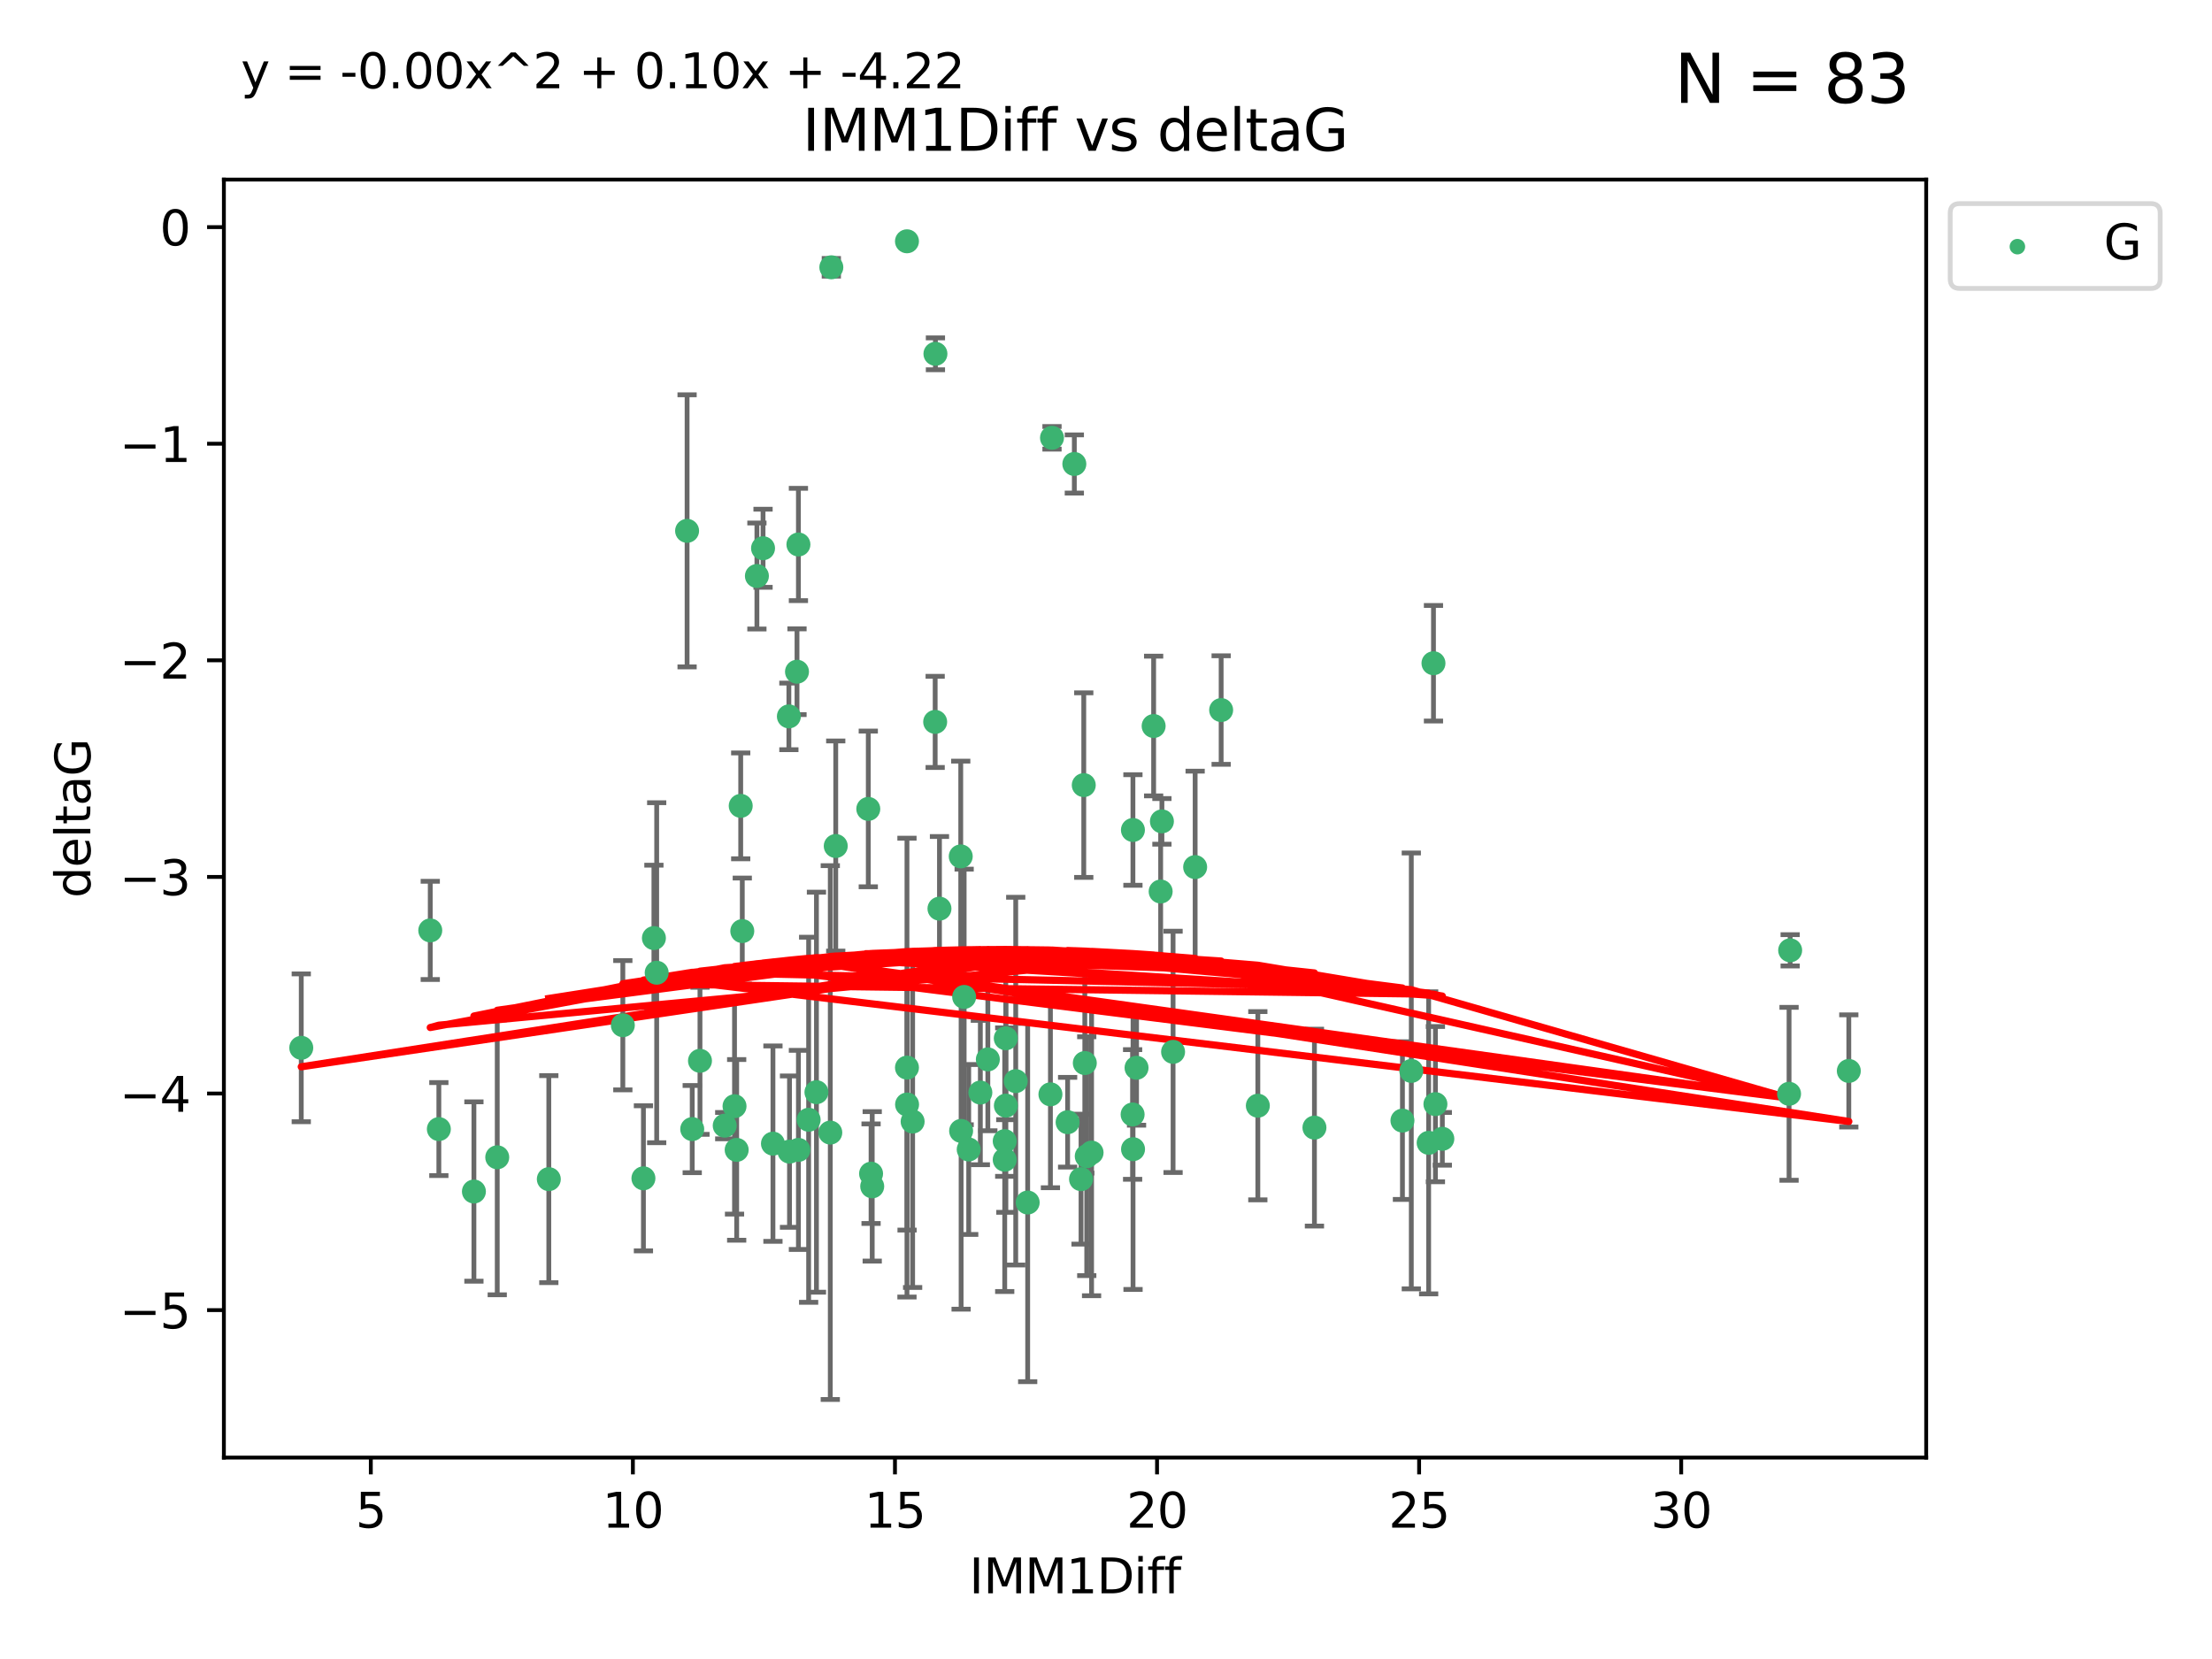 <?xml version="1.0" encoding="utf-8" standalone="no"?>
<!DOCTYPE svg PUBLIC "-//W3C//DTD SVG 1.1//EN"
  "http://www.w3.org/Graphics/SVG/1.1/DTD/svg11.dtd">
<svg xmlns:xlink="http://www.w3.org/1999/xlink" width="460.8pt" height="345.6pt" viewBox="0 0 460.8 345.6" xmlns="http://www.w3.org/2000/svg" version="1.1">
 <defs>
  <style type="text/css">*{stroke-linejoin: round; stroke-linecap: butt}</style>
 </defs>
 <g id="figure_1">
  <g id="patch_1">
   <path d="M 0 345.6 
L 460.8 345.6 
L 460.8 0 
L 0 0 
z
" style="fill: #ffffff"/>
  </g>
  <g id="axes_1">
   <g id="patch_2">
    <path d="M 46.64 303.64 
L 401.26 303.64 
L 401.26 37.411 
L 46.64 37.411 
z
" style="fill: #ffffff"/>
   </g>
   <g id="PathCollection_1">
    <defs>
     <path id="m72703703e8" d="M 0 1.118 
C 0.297 1.118 0.581 1 0.791 0.791 
C 1 0.581 1.118 0.297 1.118 0 
C 1.118 -0.297 1 -0.581 0.791 -0.791 
C 0.581 -1 0.297 -1.118 0 -1.118 
C -0.297 -1.118 -0.581 -1 -0.791 -0.791 
C -1 -0.581 -1.118 -0.297 -1.118 0 
C -1.118 0.297 -1 0.581 -0.791 0.791 
C -0.581 1 -0.297 1.118 0 1.118 
z
" style="stroke: #3cb371"/>
    </defs>
    <g clip-path="url(#p2b8da10424)">
     <use xlink:href="#m72703703e8" x="114.329" y="245.636" style="fill: #3cb371; stroke: #3cb371"/>
     <use xlink:href="#m72703703e8" x="166.325" y="239.545" style="fill: #3cb371; stroke: #3cb371"/>
     <use xlink:href="#m72703703e8" x="89.631" y="193.822" style="fill: #3cb371; stroke: #3cb371"/>
     <use xlink:href="#m72703703e8" x="91.421" y="235.21" style="fill: #3cb371; stroke: #3cb371"/>
     <use xlink:href="#m72703703e8" x="244.374" y="219.121" style="fill: #3cb371; stroke: #3cb371"/>
     <use xlink:href="#m72703703e8" x="205.786" y="220.694" style="fill: #3cb371; stroke: #3cb371"/>
     <use xlink:href="#m72703703e8" x="134.038" y="245.465" style="fill: #3cb371; stroke: #3cb371"/>
     <use xlink:href="#m72703703e8" x="144.203" y="235.209" style="fill: #3cb371; stroke: #3cb371"/>
     <use xlink:href="#m72703703e8" x="292.155" y="233.438" style="fill: #3cb371; stroke: #3cb371"/>
     <use xlink:href="#m72703703e8" x="236.763" y="222.438" style="fill: #3cb371; stroke: #3cb371"/>
     <use xlink:href="#m72703703e8" x="248.971" y="180.628" style="fill: #3cb371; stroke: #3cb371"/>
     <use xlink:href="#m72703703e8" x="181.459" y="244.499" style="fill: #3cb371; stroke: #3cb371"/>
     <use xlink:href="#m72703703e8" x="153.463" y="239.542" style="fill: #3cb371; stroke: #3cb371"/>
     <use xlink:href="#m72703703e8" x="236.032" y="239.396" style="fill: #3cb371; stroke: #3cb371"/>
     <use xlink:href="#m72703703e8" x="273.822" y="234.902" style="fill: #3cb371; stroke: #3cb371"/>
     <use xlink:href="#m72703703e8" x="172.964" y="235.937" style="fill: #3cb371; stroke: #3cb371"/>
     <use xlink:href="#m72703703e8" x="211.595" y="225.218" style="fill: #3cb371; stroke: #3cb371"/>
     <use xlink:href="#m72703703e8" x="181.699" y="247.139" style="fill: #3cb371; stroke: #3cb371"/>
     <use xlink:href="#m72703703e8" x="201.801" y="239.458" style="fill: #3cb371; stroke: #3cb371"/>
     <use xlink:href="#m72703703e8" x="168.454" y="233.267" style="fill: #3cb371; stroke: #3cb371"/>
     <use xlink:href="#m72703703e8" x="164.469" y="239.905" style="fill: #3cb371; stroke: #3cb371"/>
     <use xlink:href="#m72703703e8" x="214.085" y="250.507" style="fill: #3cb371; stroke: #3cb371"/>
     <use xlink:href="#m72703703e8" x="297.615" y="238.074" style="fill: #3cb371; stroke: #3cb371"/>
     <use xlink:href="#m72703703e8" x="226.39" y="240.856" style="fill: #3cb371; stroke: #3cb371"/>
     <use xlink:href="#m72703703e8" x="222.405" y="233.778" style="fill: #3cb371; stroke: #3cb371"/>
     <use xlink:href="#m72703703e8" x="299.023" y="230.01" style="fill: #3cb371; stroke: #3cb371"/>
     <use xlink:href="#m72703703e8" x="170.081" y="227.525" style="fill: #3cb371; stroke: #3cb371"/>
     <use xlink:href="#m72703703e8" x="143.133" y="110.585" style="fill: #3cb371; stroke: #3cb371"/>
     <use xlink:href="#m72703703e8" x="98.726" y="248.215" style="fill: #3cb371; stroke: #3cb371"/>
     <use xlink:href="#m72703703e8" x="150.973" y="234.491" style="fill: #3cb371; stroke: #3cb371"/>
     <use xlink:href="#m72703703e8" x="209.542" y="230.321" style="fill: #3cb371; stroke: #3cb371"/>
     <use xlink:href="#m72703703e8" x="200.218" y="235.588" style="fill: #3cb371; stroke: #3cb371"/>
     <use xlink:href="#m72703703e8" x="103.585" y="241.086" style="fill: #3cb371; stroke: #3cb371"/>
     <use xlink:href="#m72703703e8" x="190.118" y="233.64" style="fill: #3cb371; stroke: #3cb371"/>
     <use xlink:href="#m72703703e8" x="209.302" y="237.715" style="fill: #3cb371; stroke: #3cb371"/>
     <use xlink:href="#m72703703e8" x="218.824" y="227.969" style="fill: #3cb371; stroke: #3cb371"/>
     <use xlink:href="#m72703703e8" x="136.222" y="195.418" style="fill: #3cb371; stroke: #3cb371"/>
     <use xlink:href="#m72703703e8" x="225.2" y="245.638" style="fill: #3cb371; stroke: #3cb371"/>
     <use xlink:href="#m72703703e8" x="164.338" y="149.237" style="fill: #3cb371; stroke: #3cb371"/>
     <use xlink:href="#m72703703e8" x="154.631" y="193.962" style="fill: #3cb371; stroke: #3cb371"/>
     <use xlink:href="#m72703703e8" x="209.302" y="241.588" style="fill: #3cb371; stroke: #3cb371"/>
     <use xlink:href="#m72703703e8" x="235.944" y="232.165" style="fill: #3cb371; stroke: #3cb371"/>
     <use xlink:href="#m72703703e8" x="227.395" y="240.11" style="fill: #3cb371; stroke: #3cb371"/>
     <use xlink:href="#m72703703e8" x="262.03" y="230.339" style="fill: #3cb371; stroke: #3cb371"/>
     <use xlink:href="#m72703703e8" x="300.464" y="237.234" style="fill: #3cb371; stroke: #3cb371"/>
     <use xlink:href="#m72703703e8" x="174.1" y="176.241" style="fill: #3cb371; stroke: #3cb371"/>
     <use xlink:href="#m72703703e8" x="145.819" y="220.986" style="fill: #3cb371; stroke: #3cb371"/>
     <use xlink:href="#m72703703e8" x="194.867" y="73.708" style="fill: #3cb371; stroke: #3cb371"/>
     <use xlink:href="#m72703703e8" x="209.521" y="216.298" style="fill: #3cb371; stroke: #3cb371"/>
     <use xlink:href="#m72703703e8" x="136.8" y="202.635" style="fill: #3cb371; stroke: #3cb371"/>
     <use xlink:href="#m72703703e8" x="385.141" y="223.095" style="fill: #3cb371; stroke: #3cb371"/>
     <use xlink:href="#m72703703e8" x="166.03" y="139.931" style="fill: #3cb371; stroke: #3cb371"/>
     <use xlink:href="#m72703703e8" x="158.955" y="114.208" style="fill: #3cb371; stroke: #3cb371"/>
     <use xlink:href="#m72703703e8" x="166.325" y="113.426" style="fill: #3cb371; stroke: #3cb371"/>
     <use xlink:href="#m72703703e8" x="372.693" y="227.86" style="fill: #3cb371; stroke: #3cb371"/>
     <use xlink:href="#m72703703e8" x="154.304" y="167.877" style="fill: #3cb371; stroke: #3cb371"/>
     <use xlink:href="#m72703703e8" x="200.141" y="178.402" style="fill: #3cb371; stroke: #3cb371"/>
     <use xlink:href="#m72703703e8" x="294" y="223.093" style="fill: #3cb371; stroke: #3cb371"/>
     <use xlink:href="#m72703703e8" x="372.923" y="197.967" style="fill: #3cb371; stroke: #3cb371"/>
     <use xlink:href="#m72703703e8" x="240.323" y="151.245" style="fill: #3cb371; stroke: #3cb371"/>
     <use xlink:href="#m72703703e8" x="236.01" y="172.901" style="fill: #3cb371; stroke: #3cb371"/>
     <use xlink:href="#m72703703e8" x="194.813" y="150.385" style="fill: #3cb371; stroke: #3cb371"/>
     <use xlink:href="#m72703703e8" x="200.851" y="207.68" style="fill: #3cb371; stroke: #3cb371"/>
     <use xlink:href="#m72703703e8" x="188.96" y="230.088" style="fill: #3cb371; stroke: #3cb371"/>
     <use xlink:href="#m72703703e8" x="188.938" y="222.403" style="fill: #3cb371; stroke: #3cb371"/>
     <use xlink:href="#m72703703e8" x="204.225" y="227.599" style="fill: #3cb371; stroke: #3cb371"/>
     <use xlink:href="#m72703703e8" x="195.708" y="189.289" style="fill: #3cb371; stroke: #3cb371"/>
     <use xlink:href="#m72703703e8" x="173.182" y="55.682" style="fill: #3cb371; stroke: #3cb371"/>
     <use xlink:href="#m72703703e8" x="298.619" y="138.164" style="fill: #3cb371; stroke: #3cb371"/>
     <use xlink:href="#m72703703e8" x="129.747" y="213.569" style="fill: #3cb371; stroke: #3cb371"/>
     <use xlink:href="#m72703703e8" x="157.677" y="119.992" style="fill: #3cb371; stroke: #3cb371"/>
     <use xlink:href="#m72703703e8" x="188.938" y="50.266" style="fill: #3cb371; stroke: #3cb371"/>
     <use xlink:href="#m72703703e8" x="153.015" y="230.443" style="fill: #3cb371; stroke: #3cb371"/>
     <use xlink:href="#m72703703e8" x="241.786" y="185.719" style="fill: #3cb371; stroke: #3cb371"/>
     <use xlink:href="#m72703703e8" x="242.048" y="171.107" style="fill: #3cb371; stroke: #3cb371"/>
     <use xlink:href="#m72703703e8" x="225.986" y="221.454" style="fill: #3cb371; stroke: #3cb371"/>
     <use xlink:href="#m72703703e8" x="161.019" y="238.241" style="fill: #3cb371; stroke: #3cb371"/>
     <use xlink:href="#m72703703e8" x="254.387" y="147.918" style="fill: #3cb371; stroke: #3cb371"/>
     <use xlink:href="#m72703703e8" x="219.151" y="91.203" style="fill: #3cb371; stroke: #3cb371"/>
     <use xlink:href="#m72703703e8" x="62.759" y="218.278" style="fill: #3cb371; stroke: #3cb371"/>
     <use xlink:href="#m72703703e8" x="225.768" y="163.553" style="fill: #3cb371; stroke: #3cb371"/>
     <use xlink:href="#m72703703e8" x="223.803" y="96.654" style="fill: #3cb371; stroke: #3cb371"/>
     <use xlink:href="#m72703703e8" x="180.88" y="168.513" style="fill: #3cb371; stroke: #3cb371"/>
    </g>
   </g>
   <g id="matplotlib.axis_1">
    <g id="xtick_1">
     <g id="line2d_1">
      <defs>
       <path id="mca4761e1e5" d="M 0 0 
L 0 3.5 
" style="stroke: #000000; stroke-width: 0.8"/>
      </defs>
      <g>
       <use xlink:href="#mca4761e1e5" x="77.249" y="303.64" style="stroke: #000000; stroke-width: 0.8"/>
      </g>
     </g>
     <g id="text_1">
      <!-- 5 -->
      <g transform="translate(74.067 318.238)scale(0.1 -0.1)">
       <defs>
        <path id="DejaVuSans-35" d="M 691 4666 
L 3169 4666 
L 3169 4134 
L 1269 4134 
L 1269 2991 
Q 1406 3038 1543 3061 
Q 1681 3084 1819 3084 
Q 2600 3084 3056 2656 
Q 3513 2228 3513 1497 
Q 3513 744 3044 326 
Q 2575 -91 1722 -91 
Q 1428 -91 1123 -41 
Q 819 9 494 109 
L 494 744 
Q 775 591 1075 516 
Q 1375 441 1709 441 
Q 2250 441 2565 725 
Q 2881 1009 2881 1497 
Q 2881 1984 2565 2268 
Q 2250 2553 1709 2553 
Q 1456 2553 1204 2497 
Q 953 2441 691 2322 
L 691 4666 
z
" transform="scale(0.016)"/>
       </defs>
       <use xlink:href="#DejaVuSans-35"/>
      </g>
     </g>
    </g>
    <g id="xtick_2">
     <g id="line2d_2">
      <g>
       <use xlink:href="#mca4761e1e5" x="131.843" y="303.64" style="stroke: #000000; stroke-width: 0.8"/>
      </g>
     </g>
     <g id="text_2">
      <!-- 10 -->
      <g transform="translate(125.481 318.238)scale(0.1 -0.1)">
       <defs>
        <path id="DejaVuSans-31" d="M 794 531 
L 1825 531 
L 1825 4091 
L 703 3866 
L 703 4441 
L 1819 4666 
L 2450 4666 
L 2450 531 
L 3481 531 
L 3481 0 
L 794 0 
L 794 531 
z
" transform="scale(0.016)"/>
        <path id="DejaVuSans-30" d="M 2034 4250 
Q 1547 4250 1301 3770 
Q 1056 3291 1056 2328 
Q 1056 1369 1301 889 
Q 1547 409 2034 409 
Q 2525 409 2770 889 
Q 3016 1369 3016 2328 
Q 3016 3291 2770 3770 
Q 2525 4250 2034 4250 
z
M 2034 4750 
Q 2819 4750 3233 4129 
Q 3647 3509 3647 2328 
Q 3647 1150 3233 529 
Q 2819 -91 2034 -91 
Q 1250 -91 836 529 
Q 422 1150 422 2328 
Q 422 3509 836 4129 
Q 1250 4750 2034 4750 
z
" transform="scale(0.016)"/>
       </defs>
       <use xlink:href="#DejaVuSans-31"/>
       <use xlink:href="#DejaVuSans-30" x="63.623"/>
      </g>
     </g>
    </g>
    <g id="xtick_3">
     <g id="line2d_3">
      <g>
       <use xlink:href="#mca4761e1e5" x="186.438" y="303.64" style="stroke: #000000; stroke-width: 0.8"/>
      </g>
     </g>
     <g id="text_3">
      <!-- 15 -->
      <g transform="translate(180.075 318.238)scale(0.1 -0.1)">
       <use xlink:href="#DejaVuSans-31"/>
       <use xlink:href="#DejaVuSans-35" x="63.623"/>
      </g>
     </g>
    </g>
    <g id="xtick_4">
     <g id="line2d_4">
      <g>
       <use xlink:href="#mca4761e1e5" x="241.033" y="303.64" style="stroke: #000000; stroke-width: 0.8"/>
      </g>
     </g>
     <g id="text_4">
      <!-- 20 -->
      <g transform="translate(234.67 318.238)scale(0.1 -0.1)">
       <defs>
        <path id="DejaVuSans-32" d="M 1228 531 
L 3431 531 
L 3431 0 
L 469 0 
L 469 531 
Q 828 903 1448 1529 
Q 2069 2156 2228 2338 
Q 2531 2678 2651 2914 
Q 2772 3150 2772 3378 
Q 2772 3750 2511 3984 
Q 2250 4219 1831 4219 
Q 1534 4219 1204 4116 
Q 875 4013 500 3803 
L 500 4441 
Q 881 4594 1212 4672 
Q 1544 4750 1819 4750 
Q 2544 4750 2975 4387 
Q 3406 4025 3406 3419 
Q 3406 3131 3298 2873 
Q 3191 2616 2906 2266 
Q 2828 2175 2409 1742 
Q 1991 1309 1228 531 
z
" transform="scale(0.016)"/>
       </defs>
       <use xlink:href="#DejaVuSans-32"/>
       <use xlink:href="#DejaVuSans-30" x="63.623"/>
      </g>
     </g>
    </g>
    <g id="xtick_5">
     <g id="line2d_5">
      <g>
       <use xlink:href="#mca4761e1e5" x="295.627" y="303.64" style="stroke: #000000; stroke-width: 0.8"/>
      </g>
     </g>
     <g id="text_5">
      <!-- 25 -->
      <g transform="translate(289.265 318.238)scale(0.1 -0.1)">
       <use xlink:href="#DejaVuSans-32"/>
       <use xlink:href="#DejaVuSans-35" x="63.623"/>
      </g>
     </g>
    </g>
    <g id="xtick_6">
     <g id="line2d_6">
      <g>
       <use xlink:href="#mca4761e1e5" x="350.222" y="303.64" style="stroke: #000000; stroke-width: 0.8"/>
      </g>
     </g>
     <g id="text_6">
      <!-- 30 -->
      <g transform="translate(343.86 318.238)scale(0.1 -0.1)">
       <defs>
        <path id="DejaVuSans-33" d="M 2597 2516 
Q 3050 2419 3304 2112 
Q 3559 1806 3559 1356 
Q 3559 666 3084 287 
Q 2609 -91 1734 -91 
Q 1441 -91 1130 -33 
Q 819 25 488 141 
L 488 750 
Q 750 597 1062 519 
Q 1375 441 1716 441 
Q 2309 441 2620 675 
Q 2931 909 2931 1356 
Q 2931 1769 2642 2001 
Q 2353 2234 1838 2234 
L 1294 2234 
L 1294 2753 
L 1863 2753 
Q 2328 2753 2575 2939 
Q 2822 3125 2822 3475 
Q 2822 3834 2567 4026 
Q 2313 4219 1838 4219 
Q 1578 4219 1281 4162 
Q 984 4106 628 3988 
L 628 4550 
Q 988 4650 1302 4700 
Q 1616 4750 1894 4750 
Q 2613 4750 3031 4423 
Q 3450 4097 3450 3541 
Q 3450 3153 3228 2886 
Q 3006 2619 2597 2516 
z
" transform="scale(0.016)"/>
       </defs>
       <use xlink:href="#DejaVuSans-33"/>
       <use xlink:href="#DejaVuSans-30" x="63.623"/>
      </g>
     </g>
    </g>
    <g id="text_7">
     <!-- IMM1Diff -->
     <g transform="translate(201.906 331.917)scale(0.1 -0.1)">
      <defs>
       <path id="DejaVuSans-49" d="M 628 4666 
L 1259 4666 
L 1259 0 
L 628 0 
L 628 4666 
z
" transform="scale(0.016)"/>
       <path id="DejaVuSans-4d" d="M 628 4666 
L 1569 4666 
L 2759 1491 
L 3956 4666 
L 4897 4666 
L 4897 0 
L 4281 0 
L 4281 4097 
L 3078 897 
L 2444 897 
L 1241 4097 
L 1241 0 
L 628 0 
L 628 4666 
z
" transform="scale(0.016)"/>
       <path id="DejaVuSans-44" d="M 1259 4147 
L 1259 519 
L 2022 519 
Q 2988 519 3436 956 
Q 3884 1394 3884 2338 
Q 3884 3275 3436 3711 
Q 2988 4147 2022 4147 
L 1259 4147 
z
M 628 4666 
L 1925 4666 
Q 3281 4666 3915 4102 
Q 4550 3538 4550 2338 
Q 4550 1131 3912 565 
Q 3275 0 1925 0 
L 628 0 
L 628 4666 
z
" transform="scale(0.016)"/>
       <path id="DejaVuSans-69" d="M 603 3500 
L 1178 3500 
L 1178 0 
L 603 0 
L 603 3500 
z
M 603 4863 
L 1178 4863 
L 1178 4134 
L 603 4134 
L 603 4863 
z
" transform="scale(0.016)"/>
       <path id="DejaVuSans-66" d="M 2375 4863 
L 2375 4384 
L 1825 4384 
Q 1516 4384 1395 4259 
Q 1275 4134 1275 3809 
L 1275 3500 
L 2222 3500 
L 2222 3053 
L 1275 3053 
L 1275 0 
L 697 0 
L 697 3053 
L 147 3053 
L 147 3500 
L 697 3500 
L 697 3744 
Q 697 4328 969 4595 
Q 1241 4863 1831 4863 
L 2375 4863 
z
" transform="scale(0.016)"/>
      </defs>
      <use xlink:href="#DejaVuSans-49"/>
      <use xlink:href="#DejaVuSans-4d" x="29.492"/>
      <use xlink:href="#DejaVuSans-4d" x="115.771"/>
      <use xlink:href="#DejaVuSans-31" x="202.051"/>
      <use xlink:href="#DejaVuSans-44" x="265.674"/>
      <use xlink:href="#DejaVuSans-69" x="342.676"/>
      <use xlink:href="#DejaVuSans-66" x="370.459"/>
      <use xlink:href="#DejaVuSans-66" x="405.664"/>
     </g>
    </g>
   </g>
   <g id="matplotlib.axis_2">
    <g id="ytick_1">
     <g id="line2d_7">
      <defs>
       <path id="m1b631c7d3c" d="M 0 0 
L -3.5 0 
" style="stroke: #000000; stroke-width: 0.8"/>
      </defs>
      <g>
       <use xlink:href="#m1b631c7d3c" x="46.64" y="272.918" style="stroke: #000000; stroke-width: 0.8"/>
      </g>
     </g>
     <g id="text_8">
      <!-- −5 -->
      <g transform="translate(24.898 276.717)scale(0.1 -0.1)">
       <defs>
        <path id="DejaVuSans-2212" d="M 678 2272 
L 4684 2272 
L 4684 1741 
L 678 1741 
L 678 2272 
z
" transform="scale(0.016)"/>
       </defs>
       <use xlink:href="#DejaVuSans-2212"/>
       <use xlink:href="#DejaVuSans-35" x="83.789"/>
      </g>
     </g>
    </g>
    <g id="ytick_2">
     <g id="line2d_8">
      <g>
       <use xlink:href="#m1b631c7d3c" x="46.64" y="227.798" style="stroke: #000000; stroke-width: 0.8"/>
      </g>
     </g>
     <g id="text_9">
      <!-- −4 -->
      <g transform="translate(24.898 231.598)scale(0.1 -0.1)">
       <defs>
        <path id="DejaVuSans-34" d="M 2419 4116 
L 825 1625 
L 2419 1625 
L 2419 4116 
z
M 2253 4666 
L 3047 4666 
L 3047 1625 
L 3713 1625 
L 3713 1100 
L 3047 1100 
L 3047 0 
L 2419 0 
L 2419 1100 
L 313 1100 
L 313 1709 
L 2253 4666 
z
" transform="scale(0.016)"/>
       </defs>
       <use xlink:href="#DejaVuSans-2212"/>
       <use xlink:href="#DejaVuSans-34" x="83.789"/>
      </g>
     </g>
    </g>
    <g id="ytick_3">
     <g id="line2d_9">
      <g>
       <use xlink:href="#m1b631c7d3c" x="46.64" y="182.678" style="stroke: #000000; stroke-width: 0.8"/>
      </g>
     </g>
     <g id="text_10">
      <!-- −3 -->
      <g transform="translate(24.898 186.478)scale(0.1 -0.1)">
       <use xlink:href="#DejaVuSans-2212"/>
       <use xlink:href="#DejaVuSans-33" x="83.789"/>
      </g>
     </g>
    </g>
    <g id="ytick_4">
     <g id="line2d_10">
      <g>
       <use xlink:href="#m1b631c7d3c" x="46.64" y="137.559" style="stroke: #000000; stroke-width: 0.8"/>
      </g>
     </g>
     <g id="text_11">
      <!-- −2 -->
      <g transform="translate(24.898 141.358)scale(0.1 -0.1)">
       <use xlink:href="#DejaVuSans-2212"/>
       <use xlink:href="#DejaVuSans-32" x="83.789"/>
      </g>
     </g>
    </g>
    <g id="ytick_5">
     <g id="line2d_11">
      <g>
       <use xlink:href="#m1b631c7d3c" x="46.64" y="92.439" style="stroke: #000000; stroke-width: 0.8"/>
      </g>
     </g>
     <g id="text_12">
      <!-- −1 -->
      <g transform="translate(24.898 96.238)scale(0.1 -0.1)">
       <use xlink:href="#DejaVuSans-2212"/>
       <use xlink:href="#DejaVuSans-31" x="83.789"/>
      </g>
     </g>
    </g>
    <g id="ytick_6">
     <g id="line2d_12">
      <g>
       <use xlink:href="#m1b631c7d3c" x="46.64" y="47.319" style="stroke: #000000; stroke-width: 0.8"/>
      </g>
     </g>
     <g id="text_13">
      <!-- 0 -->
      <g transform="translate(33.278 51.118)scale(0.1 -0.1)">
       <use xlink:href="#DejaVuSans-30"/>
      </g>
     </g>
    </g>
    <g id="text_14">
     <!-- deltaG -->
     <g transform="translate(18.818 187.064)rotate(-90)scale(0.1 -0.1)">
      <defs>
       <path id="DejaVuSans-64" d="M 2906 2969 
L 2906 4863 
L 3481 4863 
L 3481 0 
L 2906 0 
L 2906 525 
Q 2725 213 2448 61 
Q 2172 -91 1784 -91 
Q 1150 -91 751 415 
Q 353 922 353 1747 
Q 353 2572 751 3078 
Q 1150 3584 1784 3584 
Q 2172 3584 2448 3432 
Q 2725 3281 2906 2969 
z
M 947 1747 
Q 947 1113 1208 752 
Q 1469 391 1925 391 
Q 2381 391 2643 752 
Q 2906 1113 2906 1747 
Q 2906 2381 2643 2742 
Q 2381 3103 1925 3103 
Q 1469 3103 1208 2742 
Q 947 2381 947 1747 
z
" transform="scale(0.016)"/>
       <path id="DejaVuSans-65" d="M 3597 1894 
L 3597 1613 
L 953 1613 
Q 991 1019 1311 708 
Q 1631 397 2203 397 
Q 2534 397 2845 478 
Q 3156 559 3463 722 
L 3463 178 
Q 3153 47 2828 -22 
Q 2503 -91 2169 -91 
Q 1331 -91 842 396 
Q 353 884 353 1716 
Q 353 2575 817 3079 
Q 1281 3584 2069 3584 
Q 2775 3584 3186 3129 
Q 3597 2675 3597 1894 
z
M 3022 2063 
Q 3016 2534 2758 2815 
Q 2500 3097 2075 3097 
Q 1594 3097 1305 2825 
Q 1016 2553 972 2059 
L 3022 2063 
z
" transform="scale(0.016)"/>
       <path id="DejaVuSans-6c" d="M 603 4863 
L 1178 4863 
L 1178 0 
L 603 0 
L 603 4863 
z
" transform="scale(0.016)"/>
       <path id="DejaVuSans-74" d="M 1172 4494 
L 1172 3500 
L 2356 3500 
L 2356 3053 
L 1172 3053 
L 1172 1153 
Q 1172 725 1289 603 
Q 1406 481 1766 481 
L 2356 481 
L 2356 0 
L 1766 0 
Q 1100 0 847 248 
Q 594 497 594 1153 
L 594 3053 
L 172 3053 
L 172 3500 
L 594 3500 
L 594 4494 
L 1172 4494 
z
" transform="scale(0.016)"/>
       <path id="DejaVuSans-61" d="M 2194 1759 
Q 1497 1759 1228 1600 
Q 959 1441 959 1056 
Q 959 750 1161 570 
Q 1363 391 1709 391 
Q 2188 391 2477 730 
Q 2766 1069 2766 1631 
L 2766 1759 
L 2194 1759 
z
M 3341 1997 
L 3341 0 
L 2766 0 
L 2766 531 
Q 2569 213 2275 61 
Q 1981 -91 1556 -91 
Q 1019 -91 701 211 
Q 384 513 384 1019 
Q 384 1609 779 1909 
Q 1175 2209 1959 2209 
L 2766 2209 
L 2766 2266 
Q 2766 2663 2505 2880 
Q 2244 3097 1772 3097 
Q 1472 3097 1187 3025 
Q 903 2953 641 2809 
L 641 3341 
Q 956 3463 1253 3523 
Q 1550 3584 1831 3584 
Q 2591 3584 2966 3190 
Q 3341 2797 3341 1997 
z
" transform="scale(0.016)"/>
       <path id="DejaVuSans-47" d="M 3809 666 
L 3809 1919 
L 2778 1919 
L 2778 2438 
L 4434 2438 
L 4434 434 
Q 4069 175 3628 42 
Q 3188 -91 2688 -91 
Q 1594 -91 976 548 
Q 359 1188 359 2328 
Q 359 3472 976 4111 
Q 1594 4750 2688 4750 
Q 3144 4750 3555 4637 
Q 3966 4525 4313 4306 
L 4313 3634 
Q 3963 3931 3569 4081 
Q 3175 4231 2741 4231 
Q 1884 4231 1454 3753 
Q 1025 3275 1025 2328 
Q 1025 1384 1454 906 
Q 1884 428 2741 428 
Q 3075 428 3337 486 
Q 3600 544 3809 666 
z
" transform="scale(0.016)"/>
      </defs>
      <use xlink:href="#DejaVuSans-64"/>
      <use xlink:href="#DejaVuSans-65" x="63.477"/>
      <use xlink:href="#DejaVuSans-6c" x="125"/>
      <use xlink:href="#DejaVuSans-74" x="152.783"/>
      <use xlink:href="#DejaVuSans-61" x="191.992"/>
      <use xlink:href="#DejaVuSans-47" x="253.271"/>
     </g>
    </g>
   </g>
   <g id="LineCollection_1">
    <path d="M 114.329 267.198 
L 114.329 224.073 
" clip-path="url(#p2b8da10424)" style="fill: none; stroke: #696969"/>
    <path d="M 166.325 260.283 
L 166.325 218.806 
" clip-path="url(#p2b8da10424)" style="fill: none; stroke: #696969"/>
    <path d="M 89.631 204.051 
L 89.631 183.593 
" clip-path="url(#p2b8da10424)" style="fill: none; stroke: #696969"/>
    <path d="M 91.421 244.896 
L 91.421 225.523 
" clip-path="url(#p2b8da10424)" style="fill: none; stroke: #696969"/>
    <path d="M 244.374 244.252 
L 244.374 193.99 
" clip-path="url(#p2b8da10424)" style="fill: none; stroke: #696969"/>
    <path d="M 205.786 235.555 
L 205.786 205.832 
" clip-path="url(#p2b8da10424)" style="fill: none; stroke: #696969"/>
    <path d="M 134.038 260.581 
L 134.038 230.349 
" clip-path="url(#p2b8da10424)" style="fill: none; stroke: #696969"/>
    <path d="M 144.203 244.293 
L 144.203 226.126 
" clip-path="url(#p2b8da10424)" style="fill: none; stroke: #696969"/>
    <path d="M 292.155 249.866 
L 292.155 217.01 
" clip-path="url(#p2b8da10424)" style="fill: none; stroke: #696969"/>
    <path d="M 236.763 234.399 
L 236.763 210.477 
" clip-path="url(#p2b8da10424)" style="fill: none; stroke: #696969"/>
    <path d="M 248.971 200.612 
L 248.971 160.644 
" clip-path="url(#p2b8da10424)" style="fill: none; stroke: #696969"/>
    <path d="M 181.459 254.873 
L 181.459 234.125 
" clip-path="url(#p2b8da10424)" style="fill: none; stroke: #696969"/>
    <path d="M 153.463 258.359 
L 153.463 220.725 
" clip-path="url(#p2b8da10424)" style="fill: none; stroke: #696969"/>
    <path d="M 236.032 268.614 
L 236.032 210.178 
" clip-path="url(#p2b8da10424)" style="fill: none; stroke: #696969"/>
    <path d="M 273.822 255.409 
L 273.822 214.396 
" clip-path="url(#p2b8da10424)" style="fill: none; stroke: #696969"/>
    <path d="M 172.964 291.539 
L 172.964 180.336 
" clip-path="url(#p2b8da10424)" style="fill: none; stroke: #696969"/>
    <path d="M 211.595 263.519 
L 211.595 186.917 
" clip-path="url(#p2b8da10424)" style="fill: none; stroke: #696969"/>
    <path d="M 181.699 262.704 
L 181.699 231.574 
" clip-path="url(#p2b8da10424)" style="fill: none; stroke: #696969"/>
    <path d="M 201.801 257.155 
L 201.801 221.76 
" clip-path="url(#p2b8da10424)" style="fill: none; stroke: #696969"/>
    <path d="M 168.454 271.293 
L 168.454 195.242 
" clip-path="url(#p2b8da10424)" style="fill: none; stroke: #696969"/>
    <path d="M 164.469 255.67 
L 164.469 224.14 
" clip-path="url(#p2b8da10424)" style="fill: none; stroke: #696969"/>
    <path d="M 214.085 287.827 
L 214.085 213.187 
" clip-path="url(#p2b8da10424)" style="fill: none; stroke: #696969"/>
    <path d="M 297.615 269.539 
L 297.615 206.608 
" clip-path="url(#p2b8da10424)" style="fill: none; stroke: #696969"/>
    <path d="M 226.39 265.736 
L 226.39 215.976 
" clip-path="url(#p2b8da10424)" style="fill: none; stroke: #696969"/>
    <path d="M 222.405 243.123 
L 222.405 224.432 
" clip-path="url(#p2b8da10424)" style="fill: none; stroke: #696969"/>
    <path d="M 299.023 246.181 
L 299.023 213.838 
" clip-path="url(#p2b8da10424)" style="fill: none; stroke: #696969"/>
    <path d="M 170.081 269.191 
L 170.081 185.858 
" clip-path="url(#p2b8da10424)" style="fill: none; stroke: #696969"/>
    <path d="M 143.133 138.926 
L 143.133 82.244 
" clip-path="url(#p2b8da10424)" style="fill: none; stroke: #696969"/>
    <path d="M 98.726 266.897 
L 98.726 229.533 
" clip-path="url(#p2b8da10424)" style="fill: none; stroke: #696969"/>
    <path d="M 150.973 237.236 
L 150.973 231.747 
" clip-path="url(#p2b8da10424)" style="fill: none; stroke: #696969"/>
    <path d="M 209.542 252.551 
L 209.542 208.09 
" clip-path="url(#p2b8da10424)" style="fill: none; stroke: #696969"/>
    <path d="M 200.218 272.729 
L 200.218 198.446 
" clip-path="url(#p2b8da10424)" style="fill: none; stroke: #696969"/>
    <path d="M 103.585 269.728 
L 103.585 212.445 
" clip-path="url(#p2b8da10424)" style="fill: none; stroke: #696969"/>
    <path d="M 190.118 268.206 
L 190.118 199.074 
" clip-path="url(#p2b8da10424)" style="fill: none; stroke: #696969"/>
    <path d="M 209.302 245.053 
L 209.302 230.377 
" clip-path="url(#p2b8da10424)" style="fill: none; stroke: #696969"/>
    <path d="M 218.824 247.429 
L 218.824 208.509 
" clip-path="url(#p2b8da10424)" style="fill: none; stroke: #696969"/>
    <path d="M 136.222 210.604 
L 136.222 180.232 
" clip-path="url(#p2b8da10424)" style="fill: none; stroke: #696969"/>
    <path d="M 225.2 259.171 
L 225.2 232.105 
" clip-path="url(#p2b8da10424)" style="fill: none; stroke: #696969"/>
    <path d="M 164.338 156.175 
L 164.338 142.299 
" clip-path="url(#p2b8da10424)" style="fill: none; stroke: #696969"/>
    <path d="M 154.631 205.006 
L 154.631 182.917 
" clip-path="url(#p2b8da10424)" style="fill: none; stroke: #696969"/>
    <path d="M 209.302 269.045 
L 209.302 214.131 
" clip-path="url(#p2b8da10424)" style="fill: none; stroke: #696969"/>
    <path d="M 235.944 245.672 
L 235.944 218.658 
" clip-path="url(#p2b8da10424)" style="fill: none; stroke: #696969"/>
    <path d="M 227.395 269.924 
L 227.395 210.295 
" clip-path="url(#p2b8da10424)" style="fill: none; stroke: #696969"/>
    <path d="M 262.03 249.949 
L 262.03 210.73 
" clip-path="url(#p2b8da10424)" style="fill: none; stroke: #696969"/>
    <path d="M 300.464 242.726 
L 300.464 231.742 
" clip-path="url(#p2b8da10424)" style="fill: none; stroke: #696969"/>
    <path d="M 174.1 198.125 
L 174.1 154.357 
" clip-path="url(#p2b8da10424)" style="fill: none; stroke: #696969"/>
    <path d="M 145.819 236.302 
L 145.819 205.67 
" clip-path="url(#p2b8da10424)" style="fill: none; stroke: #696969"/>
    <path d="M 194.867 77.029 
L 194.867 70.387 
" clip-path="url(#p2b8da10424)" style="fill: none; stroke: #696969"/>
    <path d="M 209.521 233.251 
L 209.521 199.345 
" clip-path="url(#p2b8da10424)" style="fill: none; stroke: #696969"/>
    <path d="M 136.8 238.046 
L 136.8 167.224 
" clip-path="url(#p2b8da10424)" style="fill: none; stroke: #696969"/>
    <path d="M 385.141 234.78 
L 385.141 211.409 
" clip-path="url(#p2b8da10424)" style="fill: none; stroke: #696969"/>
    <path d="M 166.03 148.86 
L 166.03 131.003 
" clip-path="url(#p2b8da10424)" style="fill: none; stroke: #696969"/>
    <path d="M 158.955 122.343 
L 158.955 106.074 
" clip-path="url(#p2b8da10424)" style="fill: none; stroke: #696969"/>
    <path d="M 166.325 125.126 
L 166.325 101.726 
" clip-path="url(#p2b8da10424)" style="fill: none; stroke: #696969"/>
    <path d="M 372.693 245.871 
L 372.693 209.849 
" clip-path="url(#p2b8da10424)" style="fill: none; stroke: #696969"/>
    <path d="M 154.304 178.901 
L 154.304 156.854 
" clip-path="url(#p2b8da10424)" style="fill: none; stroke: #696969"/>
    <path d="M 200.141 198.246 
L 200.141 158.558 
" clip-path="url(#p2b8da10424)" style="fill: none; stroke: #696969"/>
    <path d="M 294 268.493 
L 294 177.694 
" clip-path="url(#p2b8da10424)" style="fill: none; stroke: #696969"/>
    <path d="M 372.923 201.228 
L 372.923 194.707 
" clip-path="url(#p2b8da10424)" style="fill: none; stroke: #696969"/>
    <path d="M 240.323 165.798 
L 240.323 136.692 
" clip-path="url(#p2b8da10424)" style="fill: none; stroke: #696969"/>
    <path d="M 236.01 184.419 
L 236.01 161.383 
" clip-path="url(#p2b8da10424)" style="fill: none; stroke: #696969"/>
    <path d="M 194.813 159.879 
L 194.813 140.89 
" clip-path="url(#p2b8da10424)" style="fill: none; stroke: #696969"/>
    <path d="M 200.851 234.3 
L 200.851 181.06 
" clip-path="url(#p2b8da10424)" style="fill: none; stroke: #696969"/>
    <path d="M 188.96 256.245 
L 188.96 203.932 
" clip-path="url(#p2b8da10424)" style="fill: none; stroke: #696969"/>
    <path d="M 188.938 270.191 
L 188.938 174.614 
" clip-path="url(#p2b8da10424)" style="fill: none; stroke: #696969"/>
    <path d="M 204.225 242.632 
L 204.225 212.565 
" clip-path="url(#p2b8da10424)" style="fill: none; stroke: #696969"/>
    <path d="M 195.708 204.314 
L 195.708 174.263 
" clip-path="url(#p2b8da10424)" style="fill: none; stroke: #696969"/>
    <path d="M 173.182 57.528 
L 173.182 53.836 
" clip-path="url(#p2b8da10424)" style="fill: none; stroke: #696969"/>
    <path d="M 298.619 150.199 
L 298.619 126.129 
" clip-path="url(#p2b8da10424)" style="fill: none; stroke: #696969"/>
    <path d="M 129.747 227.037 
L 129.747 200.101 
" clip-path="url(#p2b8da10424)" style="fill: none; stroke: #696969"/>
    <path d="M 157.677 131.03 
L 157.677 108.954 
" clip-path="url(#p2b8da10424)" style="fill: none; stroke: #696969"/>
    <path d="M 188.938 51.019 
L 188.938 49.513 
" clip-path="url(#p2b8da10424)" style="fill: none; stroke: #696969"/>
    <path d="M 153.015 252.918 
L 153.015 207.968 
" clip-path="url(#p2b8da10424)" style="fill: none; stroke: #696969"/>
    <path d="M 241.786 199.71 
L 241.786 171.727 
" clip-path="url(#p2b8da10424)" style="fill: none; stroke: #696969"/>
    <path d="M 242.048 175.859 
L 242.048 166.355 
" clip-path="url(#p2b8da10424)" style="fill: none; stroke: #696969"/>
    <path d="M 225.986 244.379 
L 225.986 198.529 
" clip-path="url(#p2b8da10424)" style="fill: none; stroke: #696969"/>
    <path d="M 161.019 258.591 
L 161.019 217.891 
" clip-path="url(#p2b8da10424)" style="fill: none; stroke: #696969"/>
    <path d="M 254.387 159.22 
L 254.387 136.615 
" clip-path="url(#p2b8da10424)" style="fill: none; stroke: #696969"/>
    <path d="M 219.151 93.561 
L 219.151 88.845 
" clip-path="url(#p2b8da10424)" style="fill: none; stroke: #696969"/>
    <path d="M 62.759 233.678 
L 62.759 202.879 
" clip-path="url(#p2b8da10424)" style="fill: none; stroke: #696969"/>
    <path d="M 225.768 182.778 
L 225.768 144.329 
" clip-path="url(#p2b8da10424)" style="fill: none; stroke: #696969"/>
    <path d="M 223.803 102.717 
L 223.803 90.592 
" clip-path="url(#p2b8da10424)" style="fill: none; stroke: #696969"/>
    <path d="M 180.88 184.728 
L 180.88 152.299 
" clip-path="url(#p2b8da10424)" style="fill: none; stroke: #696969"/>
   </g>
   <g id="line2d_13">
    <defs>
     <path id="m9c68475970" d="M 2 0 
L -2 -0 
" style="stroke: #696969"/>
    </defs>
    <g clip-path="url(#p2b8da10424)">
     <use xlink:href="#m9c68475970" x="114.329" y="267.198" style="fill: #696969; stroke: #696969"/>
     <use xlink:href="#m9c68475970" x="166.325" y="260.283" style="fill: #696969; stroke: #696969"/>
     <use xlink:href="#m9c68475970" x="89.631" y="204.051" style="fill: #696969; stroke: #696969"/>
     <use xlink:href="#m9c68475970" x="91.421" y="244.896" style="fill: #696969; stroke: #696969"/>
     <use xlink:href="#m9c68475970" x="244.374" y="244.252" style="fill: #696969; stroke: #696969"/>
     <use xlink:href="#m9c68475970" x="205.786" y="235.555" style="fill: #696969; stroke: #696969"/>
     <use xlink:href="#m9c68475970" x="134.038" y="260.581" style="fill: #696969; stroke: #696969"/>
     <use xlink:href="#m9c68475970" x="144.203" y="244.293" style="fill: #696969; stroke: #696969"/>
     <use xlink:href="#m9c68475970" x="292.155" y="249.866" style="fill: #696969; stroke: #696969"/>
     <use xlink:href="#m9c68475970" x="236.763" y="234.399" style="fill: #696969; stroke: #696969"/>
     <use xlink:href="#m9c68475970" x="248.971" y="200.612" style="fill: #696969; stroke: #696969"/>
     <use xlink:href="#m9c68475970" x="181.459" y="254.873" style="fill: #696969; stroke: #696969"/>
     <use xlink:href="#m9c68475970" x="153.463" y="258.359" style="fill: #696969; stroke: #696969"/>
     <use xlink:href="#m9c68475970" x="236.032" y="268.614" style="fill: #696969; stroke: #696969"/>
     <use xlink:href="#m9c68475970" x="273.822" y="255.409" style="fill: #696969; stroke: #696969"/>
     <use xlink:href="#m9c68475970" x="172.964" y="291.539" style="fill: #696969; stroke: #696969"/>
     <use xlink:href="#m9c68475970" x="211.595" y="263.519" style="fill: #696969; stroke: #696969"/>
     <use xlink:href="#m9c68475970" x="181.699" y="262.704" style="fill: #696969; stroke: #696969"/>
     <use xlink:href="#m9c68475970" x="201.801" y="257.155" style="fill: #696969; stroke: #696969"/>
     <use xlink:href="#m9c68475970" x="168.454" y="271.293" style="fill: #696969; stroke: #696969"/>
     <use xlink:href="#m9c68475970" x="164.469" y="255.67" style="fill: #696969; stroke: #696969"/>
     <use xlink:href="#m9c68475970" x="214.085" y="287.827" style="fill: #696969; stroke: #696969"/>
     <use xlink:href="#m9c68475970" x="297.615" y="269.539" style="fill: #696969; stroke: #696969"/>
     <use xlink:href="#m9c68475970" x="226.39" y="265.736" style="fill: #696969; stroke: #696969"/>
     <use xlink:href="#m9c68475970" x="222.405" y="243.123" style="fill: #696969; stroke: #696969"/>
     <use xlink:href="#m9c68475970" x="299.023" y="246.181" style="fill: #696969; stroke: #696969"/>
     <use xlink:href="#m9c68475970" x="170.081" y="269.191" style="fill: #696969; stroke: #696969"/>
     <use xlink:href="#m9c68475970" x="143.133" y="138.926" style="fill: #696969; stroke: #696969"/>
     <use xlink:href="#m9c68475970" x="98.726" y="266.897" style="fill: #696969; stroke: #696969"/>
     <use xlink:href="#m9c68475970" x="150.973" y="237.236" style="fill: #696969; stroke: #696969"/>
     <use xlink:href="#m9c68475970" x="209.542" y="252.551" style="fill: #696969; stroke: #696969"/>
     <use xlink:href="#m9c68475970" x="200.218" y="272.729" style="fill: #696969; stroke: #696969"/>
     <use xlink:href="#m9c68475970" x="103.585" y="269.728" style="fill: #696969; stroke: #696969"/>
     <use xlink:href="#m9c68475970" x="190.118" y="268.206" style="fill: #696969; stroke: #696969"/>
     <use xlink:href="#m9c68475970" x="209.302" y="245.053" style="fill: #696969; stroke: #696969"/>
     <use xlink:href="#m9c68475970" x="218.824" y="247.429" style="fill: #696969; stroke: #696969"/>
     <use xlink:href="#m9c68475970" x="136.222" y="210.604" style="fill: #696969; stroke: #696969"/>
     <use xlink:href="#m9c68475970" x="225.2" y="259.171" style="fill: #696969; stroke: #696969"/>
     <use xlink:href="#m9c68475970" x="164.338" y="156.175" style="fill: #696969; stroke: #696969"/>
     <use xlink:href="#m9c68475970" x="154.631" y="205.006" style="fill: #696969; stroke: #696969"/>
     <use xlink:href="#m9c68475970" x="209.302" y="269.045" style="fill: #696969; stroke: #696969"/>
     <use xlink:href="#m9c68475970" x="235.944" y="245.672" style="fill: #696969; stroke: #696969"/>
     <use xlink:href="#m9c68475970" x="227.395" y="269.924" style="fill: #696969; stroke: #696969"/>
     <use xlink:href="#m9c68475970" x="262.03" y="249.949" style="fill: #696969; stroke: #696969"/>
     <use xlink:href="#m9c68475970" x="300.464" y="242.726" style="fill: #696969; stroke: #696969"/>
     <use xlink:href="#m9c68475970" x="174.1" y="198.125" style="fill: #696969; stroke: #696969"/>
     <use xlink:href="#m9c68475970" x="145.819" y="236.302" style="fill: #696969; stroke: #696969"/>
     <use xlink:href="#m9c68475970" x="194.867" y="77.029" style="fill: #696969; stroke: #696969"/>
     <use xlink:href="#m9c68475970" x="209.521" y="233.251" style="fill: #696969; stroke: #696969"/>
     <use xlink:href="#m9c68475970" x="136.8" y="238.046" style="fill: #696969; stroke: #696969"/>
     <use xlink:href="#m9c68475970" x="385.141" y="234.78" style="fill: #696969; stroke: #696969"/>
     <use xlink:href="#m9c68475970" x="166.03" y="148.86" style="fill: #696969; stroke: #696969"/>
     <use xlink:href="#m9c68475970" x="158.955" y="122.343" style="fill: #696969; stroke: #696969"/>
     <use xlink:href="#m9c68475970" x="166.325" y="125.126" style="fill: #696969; stroke: #696969"/>
     <use xlink:href="#m9c68475970" x="372.693" y="245.871" style="fill: #696969; stroke: #696969"/>
     <use xlink:href="#m9c68475970" x="154.304" y="178.901" style="fill: #696969; stroke: #696969"/>
     <use xlink:href="#m9c68475970" x="200.141" y="198.246" style="fill: #696969; stroke: #696969"/>
     <use xlink:href="#m9c68475970" x="294" y="268.493" style="fill: #696969; stroke: #696969"/>
     <use xlink:href="#m9c68475970" x="372.923" y="201.228" style="fill: #696969; stroke: #696969"/>
     <use xlink:href="#m9c68475970" x="240.323" y="165.798" style="fill: #696969; stroke: #696969"/>
     <use xlink:href="#m9c68475970" x="236.01" y="184.419" style="fill: #696969; stroke: #696969"/>
     <use xlink:href="#m9c68475970" x="194.813" y="159.879" style="fill: #696969; stroke: #696969"/>
     <use xlink:href="#m9c68475970" x="200.851" y="234.3" style="fill: #696969; stroke: #696969"/>
     <use xlink:href="#m9c68475970" x="188.96" y="256.245" style="fill: #696969; stroke: #696969"/>
     <use xlink:href="#m9c68475970" x="188.938" y="270.191" style="fill: #696969; stroke: #696969"/>
     <use xlink:href="#m9c68475970" x="204.225" y="242.632" style="fill: #696969; stroke: #696969"/>
     <use xlink:href="#m9c68475970" x="195.708" y="204.314" style="fill: #696969; stroke: #696969"/>
     <use xlink:href="#m9c68475970" x="173.182" y="57.528" style="fill: #696969; stroke: #696969"/>
     <use xlink:href="#m9c68475970" x="298.619" y="150.199" style="fill: #696969; stroke: #696969"/>
     <use xlink:href="#m9c68475970" x="129.747" y="227.037" style="fill: #696969; stroke: #696969"/>
     <use xlink:href="#m9c68475970" x="157.677" y="131.03" style="fill: #696969; stroke: #696969"/>
     <use xlink:href="#m9c68475970" x="188.938" y="51.019" style="fill: #696969; stroke: #696969"/>
     <use xlink:href="#m9c68475970" x="153.015" y="252.918" style="fill: #696969; stroke: #696969"/>
     <use xlink:href="#m9c68475970" x="241.786" y="199.71" style="fill: #696969; stroke: #696969"/>
     <use xlink:href="#m9c68475970" x="242.048" y="175.859" style="fill: #696969; stroke: #696969"/>
     <use xlink:href="#m9c68475970" x="225.986" y="244.379" style="fill: #696969; stroke: #696969"/>
     <use xlink:href="#m9c68475970" x="161.019" y="258.591" style="fill: #696969; stroke: #696969"/>
     <use xlink:href="#m9c68475970" x="254.387" y="159.22" style="fill: #696969; stroke: #696969"/>
     <use xlink:href="#m9c68475970" x="219.151" y="93.561" style="fill: #696969; stroke: #696969"/>
     <use xlink:href="#m9c68475970" x="62.759" y="233.678" style="fill: #696969; stroke: #696969"/>
     <use xlink:href="#m9c68475970" x="225.768" y="182.778" style="fill: #696969; stroke: #696969"/>
     <use xlink:href="#m9c68475970" x="223.803" y="102.717" style="fill: #696969; stroke: #696969"/>
     <use xlink:href="#m9c68475970" x="180.88" y="184.728" style="fill: #696969; stroke: #696969"/>
    </g>
   </g>
   <g id="line2d_14">
    <g clip-path="url(#p2b8da10424)">
     <use xlink:href="#m9c68475970" x="114.329" y="224.073" style="fill: #696969; stroke: #696969"/>
     <use xlink:href="#m9c68475970" x="166.325" y="218.806" style="fill: #696969; stroke: #696969"/>
     <use xlink:href="#m9c68475970" x="89.631" y="183.593" style="fill: #696969; stroke: #696969"/>
     <use xlink:href="#m9c68475970" x="91.421" y="225.523" style="fill: #696969; stroke: #696969"/>
     <use xlink:href="#m9c68475970" x="244.374" y="193.99" style="fill: #696969; stroke: #696969"/>
     <use xlink:href="#m9c68475970" x="205.786" y="205.832" style="fill: #696969; stroke: #696969"/>
     <use xlink:href="#m9c68475970" x="134.038" y="230.349" style="fill: #696969; stroke: #696969"/>
     <use xlink:href="#m9c68475970" x="144.203" y="226.126" style="fill: #696969; stroke: #696969"/>
     <use xlink:href="#m9c68475970" x="292.155" y="217.01" style="fill: #696969; stroke: #696969"/>
     <use xlink:href="#m9c68475970" x="236.763" y="210.477" style="fill: #696969; stroke: #696969"/>
     <use xlink:href="#m9c68475970" x="248.971" y="160.644" style="fill: #696969; stroke: #696969"/>
     <use xlink:href="#m9c68475970" x="181.459" y="234.125" style="fill: #696969; stroke: #696969"/>
     <use xlink:href="#m9c68475970" x="153.463" y="220.725" style="fill: #696969; stroke: #696969"/>
     <use xlink:href="#m9c68475970" x="236.032" y="210.178" style="fill: #696969; stroke: #696969"/>
     <use xlink:href="#m9c68475970" x="273.822" y="214.396" style="fill: #696969; stroke: #696969"/>
     <use xlink:href="#m9c68475970" x="172.964" y="180.336" style="fill: #696969; stroke: #696969"/>
     <use xlink:href="#m9c68475970" x="211.595" y="186.917" style="fill: #696969; stroke: #696969"/>
     <use xlink:href="#m9c68475970" x="181.699" y="231.574" style="fill: #696969; stroke: #696969"/>
     <use xlink:href="#m9c68475970" x="201.801" y="221.76" style="fill: #696969; stroke: #696969"/>
     <use xlink:href="#m9c68475970" x="168.454" y="195.242" style="fill: #696969; stroke: #696969"/>
     <use xlink:href="#m9c68475970" x="164.469" y="224.14" style="fill: #696969; stroke: #696969"/>
     <use xlink:href="#m9c68475970" x="214.085" y="213.187" style="fill: #696969; stroke: #696969"/>
     <use xlink:href="#m9c68475970" x="297.615" y="206.608" style="fill: #696969; stroke: #696969"/>
     <use xlink:href="#m9c68475970" x="226.39" y="215.976" style="fill: #696969; stroke: #696969"/>
     <use xlink:href="#m9c68475970" x="222.405" y="224.432" style="fill: #696969; stroke: #696969"/>
     <use xlink:href="#m9c68475970" x="299.023" y="213.838" style="fill: #696969; stroke: #696969"/>
     <use xlink:href="#m9c68475970" x="170.081" y="185.858" style="fill: #696969; stroke: #696969"/>
     <use xlink:href="#m9c68475970" x="143.133" y="82.244" style="fill: #696969; stroke: #696969"/>
     <use xlink:href="#m9c68475970" x="98.726" y="229.533" style="fill: #696969; stroke: #696969"/>
     <use xlink:href="#m9c68475970" x="150.973" y="231.747" style="fill: #696969; stroke: #696969"/>
     <use xlink:href="#m9c68475970" x="209.542" y="208.09" style="fill: #696969; stroke: #696969"/>
     <use xlink:href="#m9c68475970" x="200.218" y="198.446" style="fill: #696969; stroke: #696969"/>
     <use xlink:href="#m9c68475970" x="103.585" y="212.445" style="fill: #696969; stroke: #696969"/>
     <use xlink:href="#m9c68475970" x="190.118" y="199.074" style="fill: #696969; stroke: #696969"/>
     <use xlink:href="#m9c68475970" x="209.302" y="230.377" style="fill: #696969; stroke: #696969"/>
     <use xlink:href="#m9c68475970" x="218.824" y="208.509" style="fill: #696969; stroke: #696969"/>
     <use xlink:href="#m9c68475970" x="136.222" y="180.232" style="fill: #696969; stroke: #696969"/>
     <use xlink:href="#m9c68475970" x="225.2" y="232.105" style="fill: #696969; stroke: #696969"/>
     <use xlink:href="#m9c68475970" x="164.338" y="142.299" style="fill: #696969; stroke: #696969"/>
     <use xlink:href="#m9c68475970" x="154.631" y="182.917" style="fill: #696969; stroke: #696969"/>
     <use xlink:href="#m9c68475970" x="209.302" y="214.131" style="fill: #696969; stroke: #696969"/>
     <use xlink:href="#m9c68475970" x="235.944" y="218.658" style="fill: #696969; stroke: #696969"/>
     <use xlink:href="#m9c68475970" x="227.395" y="210.295" style="fill: #696969; stroke: #696969"/>
     <use xlink:href="#m9c68475970" x="262.03" y="210.73" style="fill: #696969; stroke: #696969"/>
     <use xlink:href="#m9c68475970" x="300.464" y="231.742" style="fill: #696969; stroke: #696969"/>
     <use xlink:href="#m9c68475970" x="174.1" y="154.357" style="fill: #696969; stroke: #696969"/>
     <use xlink:href="#m9c68475970" x="145.819" y="205.67" style="fill: #696969; stroke: #696969"/>
     <use xlink:href="#m9c68475970" x="194.867" y="70.387" style="fill: #696969; stroke: #696969"/>
     <use xlink:href="#m9c68475970" x="209.521" y="199.345" style="fill: #696969; stroke: #696969"/>
     <use xlink:href="#m9c68475970" x="136.8" y="167.224" style="fill: #696969; stroke: #696969"/>
     <use xlink:href="#m9c68475970" x="385.141" y="211.409" style="fill: #696969; stroke: #696969"/>
     <use xlink:href="#m9c68475970" x="166.03" y="131.003" style="fill: #696969; stroke: #696969"/>
     <use xlink:href="#m9c68475970" x="158.955" y="106.074" style="fill: #696969; stroke: #696969"/>
     <use xlink:href="#m9c68475970" x="166.325" y="101.726" style="fill: #696969; stroke: #696969"/>
     <use xlink:href="#m9c68475970" x="372.693" y="209.849" style="fill: #696969; stroke: #696969"/>
     <use xlink:href="#m9c68475970" x="154.304" y="156.854" style="fill: #696969; stroke: #696969"/>
     <use xlink:href="#m9c68475970" x="200.141" y="158.558" style="fill: #696969; stroke: #696969"/>
     <use xlink:href="#m9c68475970" x="294" y="177.694" style="fill: #696969; stroke: #696969"/>
     <use xlink:href="#m9c68475970" x="372.923" y="194.707" style="fill: #696969; stroke: #696969"/>
     <use xlink:href="#m9c68475970" x="240.323" y="136.692" style="fill: #696969; stroke: #696969"/>
     <use xlink:href="#m9c68475970" x="236.01" y="161.383" style="fill: #696969; stroke: #696969"/>
     <use xlink:href="#m9c68475970" x="194.813" y="140.89" style="fill: #696969; stroke: #696969"/>
     <use xlink:href="#m9c68475970" x="200.851" y="181.06" style="fill: #696969; stroke: #696969"/>
     <use xlink:href="#m9c68475970" x="188.96" y="203.932" style="fill: #696969; stroke: #696969"/>
     <use xlink:href="#m9c68475970" x="188.938" y="174.614" style="fill: #696969; stroke: #696969"/>
     <use xlink:href="#m9c68475970" x="204.225" y="212.565" style="fill: #696969; stroke: #696969"/>
     <use xlink:href="#m9c68475970" x="195.708" y="174.263" style="fill: #696969; stroke: #696969"/>
     <use xlink:href="#m9c68475970" x="173.182" y="53.836" style="fill: #696969; stroke: #696969"/>
     <use xlink:href="#m9c68475970" x="298.619" y="126.129" style="fill: #696969; stroke: #696969"/>
     <use xlink:href="#m9c68475970" x="129.747" y="200.101" style="fill: #696969; stroke: #696969"/>
     <use xlink:href="#m9c68475970" x="157.677" y="108.954" style="fill: #696969; stroke: #696969"/>
     <use xlink:href="#m9c68475970" x="188.938" y="49.513" style="fill: #696969; stroke: #696969"/>
     <use xlink:href="#m9c68475970" x="153.015" y="207.968" style="fill: #696969; stroke: #696969"/>
     <use xlink:href="#m9c68475970" x="241.786" y="171.727" style="fill: #696969; stroke: #696969"/>
     <use xlink:href="#m9c68475970" x="242.048" y="166.355" style="fill: #696969; stroke: #696969"/>
     <use xlink:href="#m9c68475970" x="225.986" y="198.529" style="fill: #696969; stroke: #696969"/>
     <use xlink:href="#m9c68475970" x="161.019" y="217.891" style="fill: #696969; stroke: #696969"/>
     <use xlink:href="#m9c68475970" x="254.387" y="136.615" style="fill: #696969; stroke: #696969"/>
     <use xlink:href="#m9c68475970" x="219.151" y="88.845" style="fill: #696969; stroke: #696969"/>
     <use xlink:href="#m9c68475970" x="62.759" y="202.879" style="fill: #696969; stroke: #696969"/>
     <use xlink:href="#m9c68475970" x="225.768" y="144.329" style="fill: #696969; stroke: #696969"/>
     <use xlink:href="#m9c68475970" x="223.803" y="90.592" style="fill: #696969; stroke: #696969"/>
     <use xlink:href="#m9c68475970" x="180.88" y="152.299" style="fill: #696969; stroke: #696969"/>
    </g>
   </g>
   <g id="line2d_15">
    <path d="M 114.329 207.999 
L 166.325 199.841 
L 89.631 214.051 
L 91.421 213.565 
L 244.374 199.262 
L 205.786 197.798 
L 134.038 204.175 
L 144.203 202.552 
L 292.155 205.818 
L 236.763 198.702 
L 248.971 199.664 
L 181.459 198.634 
L 153.463 201.28 
L 236.032 198.655 
L 273.822 202.682 
L 172.964 199.247 
L 211.595 197.799 
L 181.699 198.619 
L 201.801 197.842 
L 168.454 199.639 
L 164.469 200.025 
L 214.085 197.824 
L 297.615 206.901 
L 226.39 198.154 
L 222.405 198.009 
L 299.023 207.192 
L 170.081 199.492 
L 143.133 202.712 
L 98.726 211.659 
L 150.973 201.603 
L 209.542 197.79 
L 200.218 197.869 
L 103.585 210.459 
L 190.118 198.18 
L 209.302 197.789 
L 218.824 197.909 
L 136.222 203.806 
L 225.2 198.106 
L 164.338 200.038 
L 154.631 201.134 
L 209.302 197.789 
L 235.944 198.65 
L 227.395 198.196 
L 262.03 201.073 
L 300.464 207.494 
L 174.1 199.155 
L 145.819 202.316 
L 194.867 198.005 
L 209.521 197.79 
L 136.8 203.711 
L 385.141 233.622 
L 166.03 199.87 
L 158.955 200.619 
L 166.325 199.841 
L 372.693 228.748 
L 154.304 201.175 
L 200.141 197.871 
L 294 206.176 
L 372.923 228.834 
L 240.323 198.947 
L 236.01 198.654 
L 194.813 198.007 
L 200.851 197.857 
L 188.96 198.231 
L 188.938 198.232 
L 204.225 197.811 
L 195.708 197.979 
L 173.182 199.229 
L 298.619 207.108 
L 129.747 204.932 
L 157.677 200.767 
L 188.938 198.232 
L 153.015 201.337 
L 241.786 199.056 
L 242.048 199.077 
L 225.986 198.137 
L 161.019 200.389 
L 254.387 200.201 
L 219.151 197.917 
L 62.759 222.229 
L 225.768 198.128 
L 223.803 198.055 
L 180.88 198.671 
" clip-path="url(#p2b8da10424)" style="fill: none; stroke: #ff0000; stroke-width: 1.5; stroke-linecap: square"/>
   </g>
   <g id="line2d_16">
    <defs>
     <path id="m81a57ab791" d="M 0 2 
C 0.53 2 1.039 1.789 1.414 1.414 
C 1.789 1.039 2 0.53 2 0 
C 2 -0.53 1.789 -1.039 1.414 -1.414 
C 1.039 -1.789 0.53 -2 0 -2 
C -0.53 -2 -1.039 -1.789 -1.414 -1.414 
C -1.789 -1.039 -2 -0.53 -2 0 
C -2 0.53 -1.789 1.039 -1.414 1.414 
C -1.039 1.789 -0.53 2 0 2 
z
" style="stroke: #3cb371"/>
    </defs>
    <g clip-path="url(#p2b8da10424)">
     <use xlink:href="#m81a57ab791" x="114.329" y="245.636" style="fill: #3cb371; stroke: #3cb371"/>
     <use xlink:href="#m81a57ab791" x="166.325" y="239.545" style="fill: #3cb371; stroke: #3cb371"/>
     <use xlink:href="#m81a57ab791" x="89.631" y="193.822" style="fill: #3cb371; stroke: #3cb371"/>
     <use xlink:href="#m81a57ab791" x="91.421" y="235.21" style="fill: #3cb371; stroke: #3cb371"/>
     <use xlink:href="#m81a57ab791" x="244.374" y="219.121" style="fill: #3cb371; stroke: #3cb371"/>
     <use xlink:href="#m81a57ab791" x="205.786" y="220.694" style="fill: #3cb371; stroke: #3cb371"/>
     <use xlink:href="#m81a57ab791" x="134.038" y="245.465" style="fill: #3cb371; stroke: #3cb371"/>
     <use xlink:href="#m81a57ab791" x="144.203" y="235.209" style="fill: #3cb371; stroke: #3cb371"/>
     <use xlink:href="#m81a57ab791" x="292.155" y="233.438" style="fill: #3cb371; stroke: #3cb371"/>
     <use xlink:href="#m81a57ab791" x="236.763" y="222.438" style="fill: #3cb371; stroke: #3cb371"/>
     <use xlink:href="#m81a57ab791" x="248.971" y="180.628" style="fill: #3cb371; stroke: #3cb371"/>
     <use xlink:href="#m81a57ab791" x="181.459" y="244.499" style="fill: #3cb371; stroke: #3cb371"/>
     <use xlink:href="#m81a57ab791" x="153.463" y="239.542" style="fill: #3cb371; stroke: #3cb371"/>
     <use xlink:href="#m81a57ab791" x="236.032" y="239.396" style="fill: #3cb371; stroke: #3cb371"/>
     <use xlink:href="#m81a57ab791" x="273.822" y="234.902" style="fill: #3cb371; stroke: #3cb371"/>
     <use xlink:href="#m81a57ab791" x="172.964" y="235.937" style="fill: #3cb371; stroke: #3cb371"/>
     <use xlink:href="#m81a57ab791" x="211.595" y="225.218" style="fill: #3cb371; stroke: #3cb371"/>
     <use xlink:href="#m81a57ab791" x="181.699" y="247.139" style="fill: #3cb371; stroke: #3cb371"/>
     <use xlink:href="#m81a57ab791" x="201.801" y="239.458" style="fill: #3cb371; stroke: #3cb371"/>
     <use xlink:href="#m81a57ab791" x="168.454" y="233.267" style="fill: #3cb371; stroke: #3cb371"/>
     <use xlink:href="#m81a57ab791" x="164.469" y="239.905" style="fill: #3cb371; stroke: #3cb371"/>
     <use xlink:href="#m81a57ab791" x="214.085" y="250.507" style="fill: #3cb371; stroke: #3cb371"/>
     <use xlink:href="#m81a57ab791" x="297.615" y="238.074" style="fill: #3cb371; stroke: #3cb371"/>
     <use xlink:href="#m81a57ab791" x="226.39" y="240.856" style="fill: #3cb371; stroke: #3cb371"/>
     <use xlink:href="#m81a57ab791" x="222.405" y="233.778" style="fill: #3cb371; stroke: #3cb371"/>
     <use xlink:href="#m81a57ab791" x="299.023" y="230.01" style="fill: #3cb371; stroke: #3cb371"/>
     <use xlink:href="#m81a57ab791" x="170.081" y="227.525" style="fill: #3cb371; stroke: #3cb371"/>
     <use xlink:href="#m81a57ab791" x="143.133" y="110.585" style="fill: #3cb371; stroke: #3cb371"/>
     <use xlink:href="#m81a57ab791" x="98.726" y="248.215" style="fill: #3cb371; stroke: #3cb371"/>
     <use xlink:href="#m81a57ab791" x="150.973" y="234.491" style="fill: #3cb371; stroke: #3cb371"/>
     <use xlink:href="#m81a57ab791" x="209.542" y="230.321" style="fill: #3cb371; stroke: #3cb371"/>
     <use xlink:href="#m81a57ab791" x="200.218" y="235.588" style="fill: #3cb371; stroke: #3cb371"/>
     <use xlink:href="#m81a57ab791" x="103.585" y="241.086" style="fill: #3cb371; stroke: #3cb371"/>
     <use xlink:href="#m81a57ab791" x="190.118" y="233.64" style="fill: #3cb371; stroke: #3cb371"/>
     <use xlink:href="#m81a57ab791" x="209.302" y="237.715" style="fill: #3cb371; stroke: #3cb371"/>
     <use xlink:href="#m81a57ab791" x="218.824" y="227.969" style="fill: #3cb371; stroke: #3cb371"/>
     <use xlink:href="#m81a57ab791" x="136.222" y="195.418" style="fill: #3cb371; stroke: #3cb371"/>
     <use xlink:href="#m81a57ab791" x="225.2" y="245.638" style="fill: #3cb371; stroke: #3cb371"/>
     <use xlink:href="#m81a57ab791" x="164.338" y="149.237" style="fill: #3cb371; stroke: #3cb371"/>
     <use xlink:href="#m81a57ab791" x="154.631" y="193.962" style="fill: #3cb371; stroke: #3cb371"/>
     <use xlink:href="#m81a57ab791" x="209.302" y="241.588" style="fill: #3cb371; stroke: #3cb371"/>
     <use xlink:href="#m81a57ab791" x="235.944" y="232.165" style="fill: #3cb371; stroke: #3cb371"/>
     <use xlink:href="#m81a57ab791" x="227.395" y="240.11" style="fill: #3cb371; stroke: #3cb371"/>
     <use xlink:href="#m81a57ab791" x="262.03" y="230.339" style="fill: #3cb371; stroke: #3cb371"/>
     <use xlink:href="#m81a57ab791" x="300.464" y="237.234" style="fill: #3cb371; stroke: #3cb371"/>
     <use xlink:href="#m81a57ab791" x="174.1" y="176.241" style="fill: #3cb371; stroke: #3cb371"/>
     <use xlink:href="#m81a57ab791" x="145.819" y="220.986" style="fill: #3cb371; stroke: #3cb371"/>
     <use xlink:href="#m81a57ab791" x="194.867" y="73.708" style="fill: #3cb371; stroke: #3cb371"/>
     <use xlink:href="#m81a57ab791" x="209.521" y="216.298" style="fill: #3cb371; stroke: #3cb371"/>
     <use xlink:href="#m81a57ab791" x="136.8" y="202.635" style="fill: #3cb371; stroke: #3cb371"/>
     <use xlink:href="#m81a57ab791" x="385.141" y="223.095" style="fill: #3cb371; stroke: #3cb371"/>
     <use xlink:href="#m81a57ab791" x="166.03" y="139.931" style="fill: #3cb371; stroke: #3cb371"/>
     <use xlink:href="#m81a57ab791" x="158.955" y="114.208" style="fill: #3cb371; stroke: #3cb371"/>
     <use xlink:href="#m81a57ab791" x="166.325" y="113.426" style="fill: #3cb371; stroke: #3cb371"/>
     <use xlink:href="#m81a57ab791" x="372.693" y="227.86" style="fill: #3cb371; stroke: #3cb371"/>
     <use xlink:href="#m81a57ab791" x="154.304" y="167.877" style="fill: #3cb371; stroke: #3cb371"/>
     <use xlink:href="#m81a57ab791" x="200.141" y="178.402" style="fill: #3cb371; stroke: #3cb371"/>
     <use xlink:href="#m81a57ab791" x="294" y="223.093" style="fill: #3cb371; stroke: #3cb371"/>
     <use xlink:href="#m81a57ab791" x="372.923" y="197.967" style="fill: #3cb371; stroke: #3cb371"/>
     <use xlink:href="#m81a57ab791" x="240.323" y="151.245" style="fill: #3cb371; stroke: #3cb371"/>
     <use xlink:href="#m81a57ab791" x="236.01" y="172.901" style="fill: #3cb371; stroke: #3cb371"/>
     <use xlink:href="#m81a57ab791" x="194.813" y="150.385" style="fill: #3cb371; stroke: #3cb371"/>
     <use xlink:href="#m81a57ab791" x="200.851" y="207.68" style="fill: #3cb371; stroke: #3cb371"/>
     <use xlink:href="#m81a57ab791" x="188.96" y="230.088" style="fill: #3cb371; stroke: #3cb371"/>
     <use xlink:href="#m81a57ab791" x="188.938" y="222.403" style="fill: #3cb371; stroke: #3cb371"/>
     <use xlink:href="#m81a57ab791" x="204.225" y="227.599" style="fill: #3cb371; stroke: #3cb371"/>
     <use xlink:href="#m81a57ab791" x="195.708" y="189.289" style="fill: #3cb371; stroke: #3cb371"/>
     <use xlink:href="#m81a57ab791" x="173.182" y="55.682" style="fill: #3cb371; stroke: #3cb371"/>
     <use xlink:href="#m81a57ab791" x="298.619" y="138.164" style="fill: #3cb371; stroke: #3cb371"/>
     <use xlink:href="#m81a57ab791" x="129.747" y="213.569" style="fill: #3cb371; stroke: #3cb371"/>
     <use xlink:href="#m81a57ab791" x="157.677" y="119.992" style="fill: #3cb371; stroke: #3cb371"/>
     <use xlink:href="#m81a57ab791" x="188.938" y="50.266" style="fill: #3cb371; stroke: #3cb371"/>
     <use xlink:href="#m81a57ab791" x="153.015" y="230.443" style="fill: #3cb371; stroke: #3cb371"/>
     <use xlink:href="#m81a57ab791" x="241.786" y="185.719" style="fill: #3cb371; stroke: #3cb371"/>
     <use xlink:href="#m81a57ab791" x="242.048" y="171.107" style="fill: #3cb371; stroke: #3cb371"/>
     <use xlink:href="#m81a57ab791" x="225.986" y="221.454" style="fill: #3cb371; stroke: #3cb371"/>
     <use xlink:href="#m81a57ab791" x="161.019" y="238.241" style="fill: #3cb371; stroke: #3cb371"/>
     <use xlink:href="#m81a57ab791" x="254.387" y="147.918" style="fill: #3cb371; stroke: #3cb371"/>
     <use xlink:href="#m81a57ab791" x="219.151" y="91.203" style="fill: #3cb371; stroke: #3cb371"/>
     <use xlink:href="#m81a57ab791" x="62.759" y="218.278" style="fill: #3cb371; stroke: #3cb371"/>
     <use xlink:href="#m81a57ab791" x="225.768" y="163.553" style="fill: #3cb371; stroke: #3cb371"/>
     <use xlink:href="#m81a57ab791" x="223.803" y="96.654" style="fill: #3cb371; stroke: #3cb371"/>
     <use xlink:href="#m81a57ab791" x="180.88" y="168.513" style="fill: #3cb371; stroke: #3cb371"/>
    </g>
   </g>
   <g id="patch_3">
    <path d="M 46.64 303.64 
L 46.64 37.411 
" style="fill: none; stroke: #000000; stroke-width: 0.8; stroke-linejoin: miter; stroke-linecap: square"/>
   </g>
   <g id="patch_4">
    <path d="M 401.26 303.64 
L 401.26 37.411 
" style="fill: none; stroke: #000000; stroke-width: 0.8; stroke-linejoin: miter; stroke-linecap: square"/>
   </g>
   <g id="patch_5">
    <path d="M 46.64 303.64 
L 401.26 303.64 
" style="fill: none; stroke: #000000; stroke-width: 0.8; stroke-linejoin: miter; stroke-linecap: square"/>
   </g>
   <g id="patch_6">
    <path d="M 46.64 37.411 
L 401.26 37.411 
" style="fill: none; stroke: #000000; stroke-width: 0.8; stroke-linejoin: miter; stroke-linecap: square"/>
   </g>
   <g id="text_15">
    <!-- N = 83 -->
    <g transform="translate(348.795 21.426)scale(0.14 -0.14)">
     <defs>
      <path id="DejaVuSans-4e" d="M 628 4666 
L 1478 4666 
L 3547 763 
L 3547 4666 
L 4159 4666 
L 4159 0 
L 3309 0 
L 1241 3903 
L 1241 0 
L 628 0 
L 628 4666 
z
" transform="scale(0.016)"/>
      <path id="DejaVuSans-20" transform="scale(0.016)"/>
      <path id="DejaVuSans-3d" d="M 678 2906 
L 4684 2906 
L 4684 2381 
L 678 2381 
L 678 2906 
z
M 678 1631 
L 4684 1631 
L 4684 1100 
L 678 1100 
L 678 1631 
z
" transform="scale(0.016)"/>
      <path id="DejaVuSans-38" d="M 2034 2216 
Q 1584 2216 1326 1975 
Q 1069 1734 1069 1313 
Q 1069 891 1326 650 
Q 1584 409 2034 409 
Q 2484 409 2743 651 
Q 3003 894 3003 1313 
Q 3003 1734 2745 1975 
Q 2488 2216 2034 2216 
z
M 1403 2484 
Q 997 2584 770 2862 
Q 544 3141 544 3541 
Q 544 4100 942 4425 
Q 1341 4750 2034 4750 
Q 2731 4750 3128 4425 
Q 3525 4100 3525 3541 
Q 3525 3141 3298 2862 
Q 3072 2584 2669 2484 
Q 3125 2378 3379 2068 
Q 3634 1759 3634 1313 
Q 3634 634 3220 271 
Q 2806 -91 2034 -91 
Q 1263 -91 848 271 
Q 434 634 434 1313 
Q 434 1759 690 2068 
Q 947 2378 1403 2484 
z
M 1172 3481 
Q 1172 3119 1398 2916 
Q 1625 2713 2034 2713 
Q 2441 2713 2670 2916 
Q 2900 3119 2900 3481 
Q 2900 3844 2670 4047 
Q 2441 4250 2034 4250 
Q 1625 4250 1398 4047 
Q 1172 3844 1172 3481 
z
" transform="scale(0.016)"/>
     </defs>
     <use xlink:href="#DejaVuSans-4e"/>
     <use xlink:href="#DejaVuSans-20" x="74.805"/>
     <use xlink:href="#DejaVuSans-3d" x="106.592"/>
     <use xlink:href="#DejaVuSans-20" x="190.381"/>
     <use xlink:href="#DejaVuSans-38" x="222.168"/>
     <use xlink:href="#DejaVuSans-33" x="285.791"/>
    </g>
   </g>
   <g id="text_16">
    <!-- y = -0.00x^2 + 0.10x + -4.22 -->
    <g transform="translate(50.186 18.387)scale(0.1 -0.1)">
     <defs>
      <path id="DejaVuSans-79" d="M 2059 -325 
Q 1816 -950 1584 -1140 
Q 1353 -1331 966 -1331 
L 506 -1331 
L 506 -850 
L 844 -850 
Q 1081 -850 1212 -737 
Q 1344 -625 1503 -206 
L 1606 56 
L 191 3500 
L 800 3500 
L 1894 763 
L 2988 3500 
L 3597 3500 
L 2059 -325 
z
" transform="scale(0.016)"/>
      <path id="DejaVuSans-2d" d="M 313 2009 
L 1997 2009 
L 1997 1497 
L 313 1497 
L 313 2009 
z
" transform="scale(0.016)"/>
      <path id="DejaVuSans-2e" d="M 684 794 
L 1344 794 
L 1344 0 
L 684 0 
L 684 794 
z
" transform="scale(0.016)"/>
      <path id="DejaVuSans-78" d="M 3513 3500 
L 2247 1797 
L 3578 0 
L 2900 0 
L 1881 1375 
L 863 0 
L 184 0 
L 1544 1831 
L 300 3500 
L 978 3500 
L 1906 2253 
L 2834 3500 
L 3513 3500 
z
" transform="scale(0.016)"/>
      <path id="DejaVuSans-5e" d="M 2988 4666 
L 4684 2925 
L 4056 2925 
L 2681 4159 
L 1306 2925 
L 678 2925 
L 2375 4666 
L 2988 4666 
z
" transform="scale(0.016)"/>
      <path id="DejaVuSans-2b" d="M 2944 4013 
L 2944 2272 
L 4684 2272 
L 4684 1741 
L 2944 1741 
L 2944 0 
L 2419 0 
L 2419 1741 
L 678 1741 
L 678 2272 
L 2419 2272 
L 2419 4013 
L 2944 4013 
z
" transform="scale(0.016)"/>
     </defs>
     <use xlink:href="#DejaVuSans-79"/>
     <use xlink:href="#DejaVuSans-20" x="59.18"/>
     <use xlink:href="#DejaVuSans-3d" x="90.967"/>
     <use xlink:href="#DejaVuSans-20" x="174.756"/>
     <use xlink:href="#DejaVuSans-2d" x="206.543"/>
     <use xlink:href="#DejaVuSans-30" x="242.627"/>
     <use xlink:href="#DejaVuSans-2e" x="306.25"/>
     <use xlink:href="#DejaVuSans-30" x="338.037"/>
     <use xlink:href="#DejaVuSans-30" x="401.66"/>
     <use xlink:href="#DejaVuSans-78" x="465.283"/>
     <use xlink:href="#DejaVuSans-5e" x="524.463"/>
     <use xlink:href="#DejaVuSans-32" x="608.252"/>
     <use xlink:href="#DejaVuSans-20" x="671.875"/>
     <use xlink:href="#DejaVuSans-2b" x="703.662"/>
     <use xlink:href="#DejaVuSans-20" x="787.451"/>
     <use xlink:href="#DejaVuSans-30" x="819.238"/>
     <use xlink:href="#DejaVuSans-2e" x="882.861"/>
     <use xlink:href="#DejaVuSans-31" x="914.648"/>
     <use xlink:href="#DejaVuSans-30" x="978.271"/>
     <use xlink:href="#DejaVuSans-78" x="1041.895"/>
     <use xlink:href="#DejaVuSans-20" x="1101.074"/>
     <use xlink:href="#DejaVuSans-2b" x="1132.861"/>
     <use xlink:href="#DejaVuSans-20" x="1216.65"/>
     <use xlink:href="#DejaVuSans-2d" x="1248.438"/>
     <use xlink:href="#DejaVuSans-34" x="1284.521"/>
     <use xlink:href="#DejaVuSans-2e" x="1348.145"/>
     <use xlink:href="#DejaVuSans-32" x="1379.932"/>
     <use xlink:href="#DejaVuSans-32" x="1443.555"/>
    </g>
   </g>
   <g id="text_17">
    <!-- IMM1Diff vs deltaG -->
    <g transform="translate(167.161 31.411)scale(0.12 -0.12)">
     <defs>
      <path id="DejaVuSans-76" d="M 191 3500 
L 800 3500 
L 1894 563 
L 2988 3500 
L 3597 3500 
L 2284 0 
L 1503 0 
L 191 3500 
z
" transform="scale(0.016)"/>
      <path id="DejaVuSans-73" d="M 2834 3397 
L 2834 2853 
Q 2591 2978 2328 3040 
Q 2066 3103 1784 3103 
Q 1356 3103 1142 2972 
Q 928 2841 928 2578 
Q 928 2378 1081 2264 
Q 1234 2150 1697 2047 
L 1894 2003 
Q 2506 1872 2764 1633 
Q 3022 1394 3022 966 
Q 3022 478 2636 193 
Q 2250 -91 1575 -91 
Q 1294 -91 989 -36 
Q 684 19 347 128 
L 347 722 
Q 666 556 975 473 
Q 1284 391 1588 391 
Q 1994 391 2212 530 
Q 2431 669 2431 922 
Q 2431 1156 2273 1281 
Q 2116 1406 1581 1522 
L 1381 1569 
Q 847 1681 609 1914 
Q 372 2147 372 2553 
Q 372 3047 722 3315 
Q 1072 3584 1716 3584 
Q 2034 3584 2315 3537 
Q 2597 3491 2834 3397 
z
" transform="scale(0.016)"/>
     </defs>
     <use xlink:href="#DejaVuSans-49"/>
     <use xlink:href="#DejaVuSans-4d" x="29.492"/>
     <use xlink:href="#DejaVuSans-4d" x="115.771"/>
     <use xlink:href="#DejaVuSans-31" x="202.051"/>
     <use xlink:href="#DejaVuSans-44" x="265.674"/>
     <use xlink:href="#DejaVuSans-69" x="342.676"/>
     <use xlink:href="#DejaVuSans-66" x="370.459"/>
     <use xlink:href="#DejaVuSans-66" x="405.664"/>
     <use xlink:href="#DejaVuSans-20" x="440.869"/>
     <use xlink:href="#DejaVuSans-76" x="472.656"/>
     <use xlink:href="#DejaVuSans-73" x="531.836"/>
     <use xlink:href="#DejaVuSans-20" x="583.936"/>
     <use xlink:href="#DejaVuSans-64" x="615.723"/>
     <use xlink:href="#DejaVuSans-65" x="679.199"/>
     <use xlink:href="#DejaVuSans-6c" x="740.723"/>
     <use xlink:href="#DejaVuSans-74" x="768.506"/>
     <use xlink:href="#DejaVuSans-61" x="807.715"/>
     <use xlink:href="#DejaVuSans-47" x="868.994"/>
    </g>
   </g>
   <g id="legend_1">
    <g id="patch_7">
     <path d="M 408.26 60.089 
L 448.008 60.089 
Q 450.008 60.089 450.008 58.089 
L 450.008 44.411 
Q 450.008 42.411 448.008 42.411 
L 408.26 42.411 
Q 406.26 42.411 406.26 44.411 
L 406.26 58.089 
Q 406.26 60.089 408.26 60.089 
z
" style="fill: #ffffff; opacity: 0.8; stroke: #cccccc; stroke-linejoin: miter"/>
    </g>
    <g id="PathCollection_2">
     <g>
      <use xlink:href="#m72703703e8" x="420.26" y="51.385" style="fill: #3cb371; stroke: #3cb371"/>
     </g>
    </g>
    <g id="text_18">
     <!-- G -->
     <g transform="translate(438.26 54.01)scale(0.1 -0.1)">
      <use xlink:href="#DejaVuSans-47"/>
     </g>
    </g>
   </g>
  </g>
 </g>
 <defs>
  <clipPath id="p2b8da10424">
   <rect x="46.64" y="37.411" width="354.62" height="266.229"/>
  </clipPath>
 </defs>
</svg>
